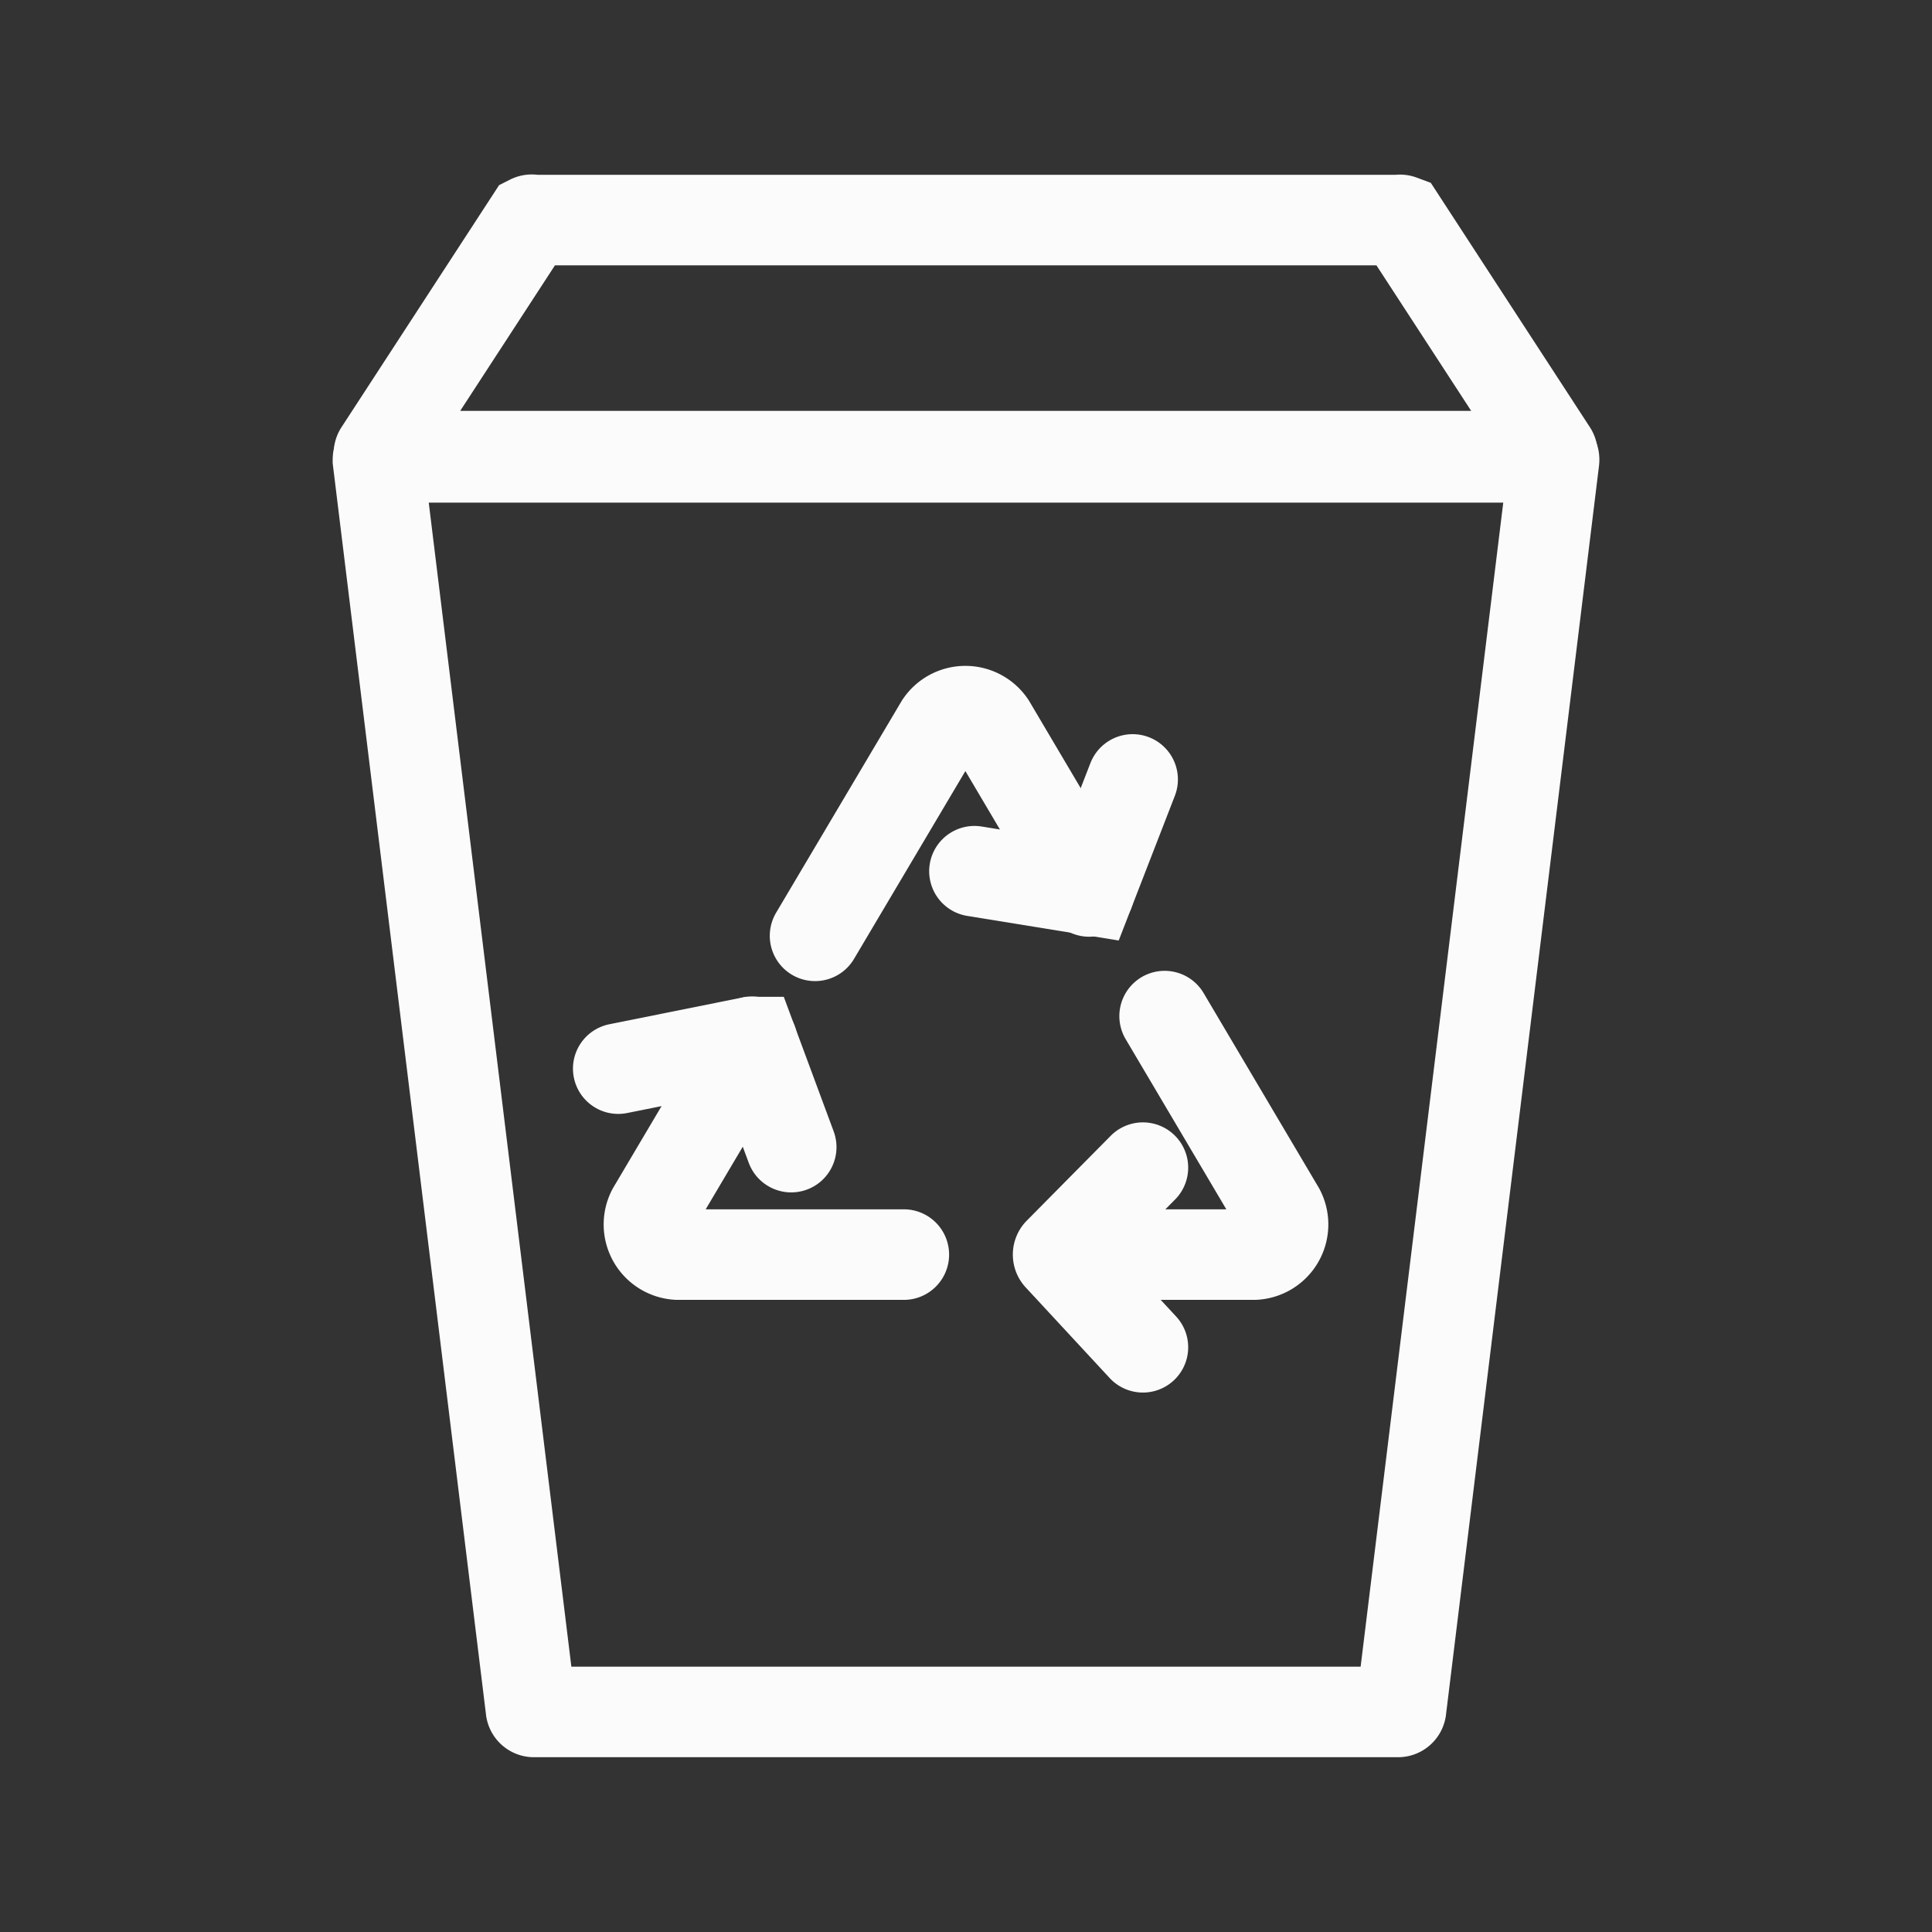 <!DOCTYPE svg PUBLIC "-//W3C//DTD SVG 1.1//EN" "http://www.w3.org/Graphics/SVG/1.1/DTD/svg11.dtd">
<!-- Uploaded to: SVG Repo, www.svgrepo.com, Transformed by: SVG Repo Mixer Tools -->
<svg width="800px" height="800px" viewBox="0 0 64 64" xmlns="http://www.w3.org/2000/svg" stroke-width="3" stroke="#fbfbfb" fill="none">
<rect x="0" y="0" width="64" height="64" fill="#333333" stroke="none"/>
<g id="SVGRepo_bgCarrier" stroke-width="0"/>
<g id="SVGRepo_tracerCarrier" stroke-linecap="round" stroke-linejoin="round"/>
<g id="SVGRepo_iconCarrier">
<path d="M46.31,56.71H17.69a.1.1,0,0,1-.1-.08L12.52,15.25c0-.06,0-.1.1-.1H51.38c.06,0,.11,0,.1.1L46.41,56.63A.1.1,0,0,1,46.31,56.71Z" stroke-linecap="round"/>
<path d="M46.34,7.29H17.66a.1.1,0,0,0-.09,0l-5,7.68a.09.09,0,0,0,.09.14H51.32a.09.09,0,0,0,.09-.14l-5-7.68A.1.1,0,0,0,46.34,7.29Z" stroke-linecap="round"/>
<path d="M29.94,41.56H22.45a1,1,0,0,1-.84-1.46l3.31-5.59" stroke-linecap="round"/>
<path d="M35.28,41.56h6.27a1,1,0,0,0,.84-1.46l-3.81-6.44" stroke-linecap="round"/>
<path d="M27,31l4.15-7a1,1,0,0,1,1.66,0l3.27,5.53" stroke-linecap="round"/>
<path d="M37.86,38.68l-2.78,2.81a.1.1,0,0,0,0,.14l2.78,3" stroke-linecap="round"/>
<path d="M26.21,38l-1.29-3.48s0,0-.06,0l-4.38.88" stroke-linecap="round"/>
<polyline points="32.28 28.86 36.1 29.48 37.52 25.82" stroke-linecap="round"/>
</g>
</svg>